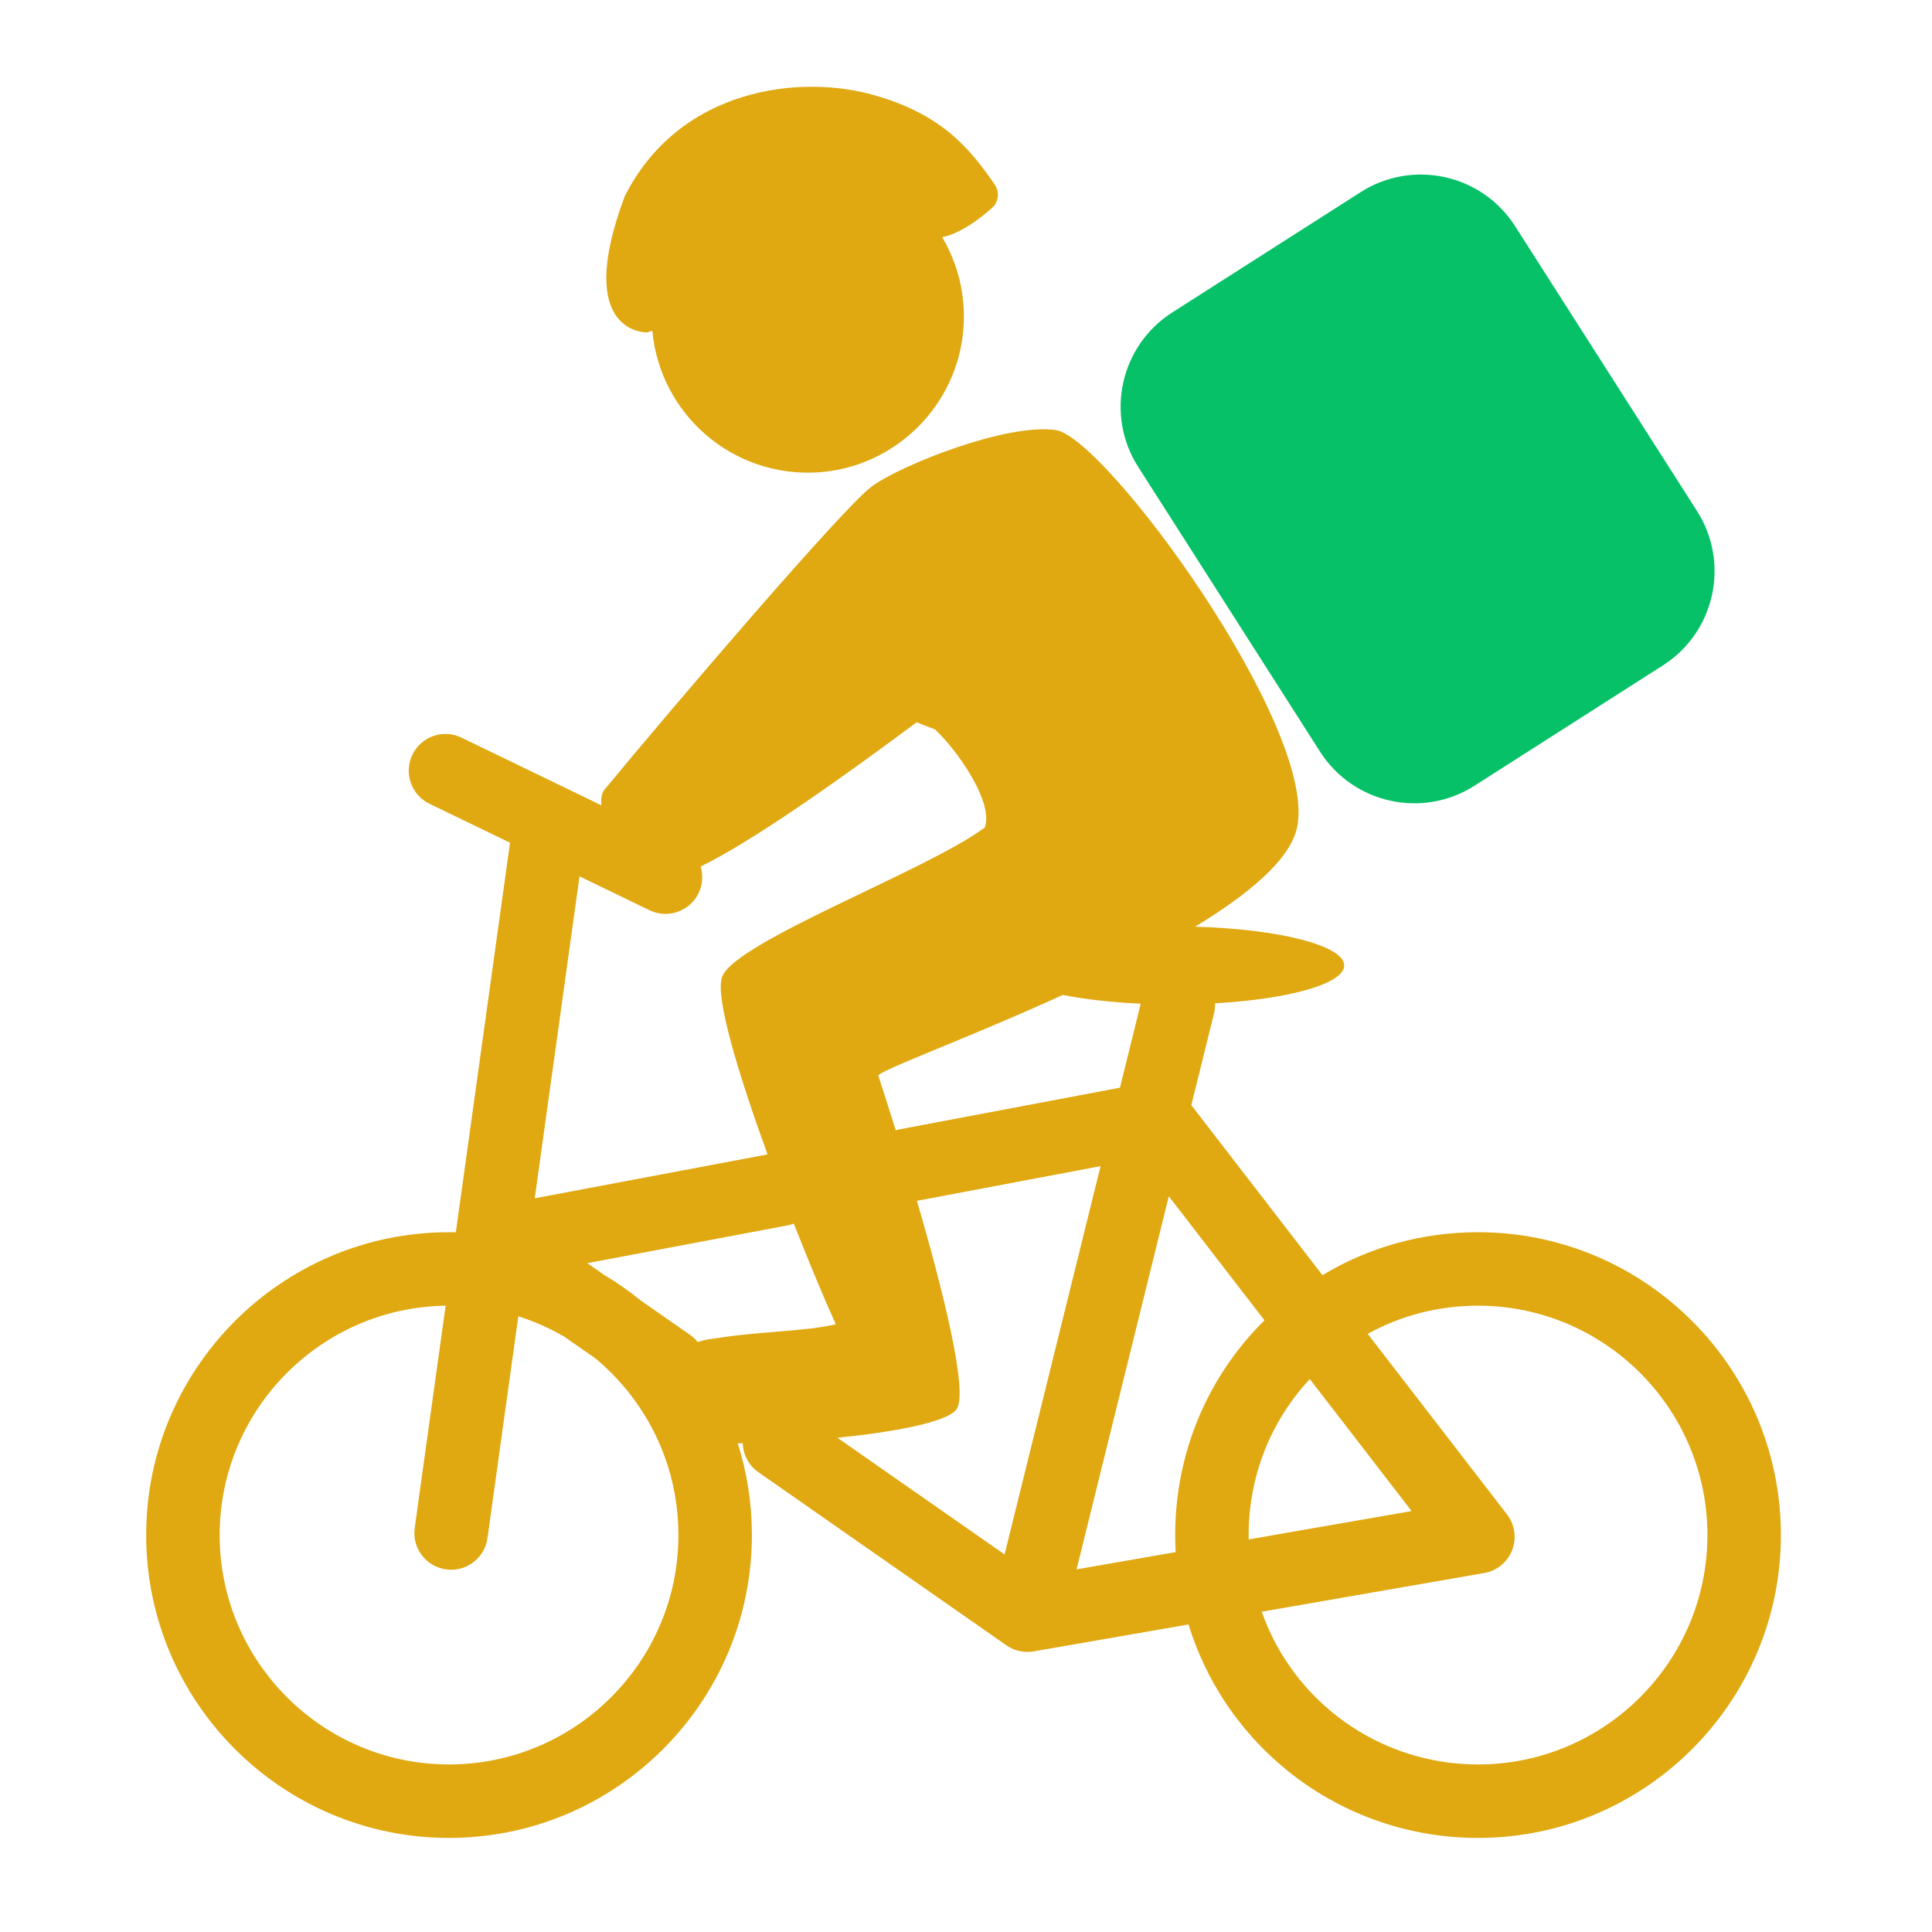 <?xml version="1.0" encoding="UTF-8" standalone="no"?>
<!DOCTYPE svg PUBLIC "-//W3C//DTD SVG 1.1//EN" "http://www.w3.org/Graphics/SVG/1.1/DTD/svg11.dtd">
<svg width="100%" height="100%" viewBox="0 0 110 110" version="1.1" xmlns="http://www.w3.org/2000/svg" xmlns:xlink="http://www.w3.org/1999/xlink" xml:space="preserve" xmlns:serif="http://www.serif.com/" style="fill-rule:evenodd;clip-rule:evenodd;stroke-linejoin:round;stroke-miterlimit:2;">
    <g id="uber_bike" transform="matrix(0.101,0,0,0.101,7.426,-15.514)">
        <g>
            <g id="Layer">
                <g>
                    <g transform="matrix(1,0,0,1,598.415,719.838)">
                        <g>
                            <path d="M-256.057,247.398C-250.763,264.026 -248.083,281.383 -248.083,299.113C-248.083,393.25 -324.67,469.839 -418.808,469.839C-512.946,469.839 -589.535,393.25 -589.535,299.113C-589.535,204.975 -512.946,128.386 -418.808,128.386C-417.529,128.386 -416.251,128.4 -414.976,128.428L-384.43,-91.169L-429.828,-113.135C-440.123,-118.114 -444.433,-130.498 -439.452,-140.792C-434.475,-151.094 -422.09,-155.405 -411.793,-150.418L-353.506,-122.215C-353.039,-122.011 -352.582,-121.789 -352.136,-121.553L-332.933,-112.261C-333.272,-116.096 -332.726,-119.219 -331.239,-121.015C-290.194,-170.701 -196.783,-279.794 -180.781,-291.796C-164.779,-303.797 -104.772,-327.8 -76.769,-323.799C-48.765,-319.799 71.249,-155.779 59.248,-99.773C55.381,-81.714 32.207,-62.305 1.76,-43.84C49.157,-42.496 85.811,-33.186 85.811,-22.003C85.811,-11.675 54.792,-3.013 12.974,-0.642C13.056,1.282 12.868,3.248 12.383,5.211L-0.366,56.784L73.543,152.598C99.939,136.706 129.89,128.392 161.26,128.392C255.399,128.392 331.985,204.981 331.985,299.119C331.985,393.257 255.399,469.846 161.26,469.846C85.448,469.846 19.799,420.326 -1.925,349.5L-88.779,364.606C-90.076,364.861 -91.407,364.994 -92.755,364.994C-94.164,364.994 -95.59,364.849 -97.019,364.548C-97.469,364.454 -97.917,364.344 -98.361,364.22C-100.839,363.527 -103.09,362.407 -105.054,360.96L-244.398,263.688C-249.966,259.803 -253.038,253.675 -253.245,247.374C-254.194,247.385 -255.132,247.393 -256.057,247.398ZM-420.733,169.817C-491.151,170.85 -548.118,228.454 -548.118,299.113C-548.118,370.415 -490.11,428.422 -418.808,428.422C-347.508,428.422 -289.5,370.415 -289.5,299.113C-289.5,283.485 -292.232,268.273 -297.622,253.894C-297.628,253.882 -297.632,253.869 -297.636,253.858C-301.739,242.852 -307.331,232.478 -314.259,223.022C-320.559,214.34 -327.937,206.47 -336.251,199.55L-353.688,187.384C-361.982,182.525 -370.692,178.656 -379.75,175.796L-397.139,300.806C-398.579,311.168 -407.453,318.667 -417.623,318.667C-418.574,318.667 -419.534,318.598 -420.501,318.465C-431.83,316.892 -439.735,306.432 -438.16,295.103L-420.733,169.817ZM-345.252,-72.212L-370.497,109.275L-239.26,84.521C-255.663,39.4 -269.156,-4.834 -264.791,-15.762C-256.79,-35.725 -148.777,-75.77 -116.774,-99.773C-111.653,-114.374 -132.775,-143.778 -144.777,-154.979L-155.218,-159.06C-195.676,-128.901 -247.378,-92.081 -276.975,-77.773C-275.521,-72.975 -275.794,-67.639 -278.145,-62.768C-281.716,-55.37 -289.11,-51.058 -296.809,-51.058C-299.828,-51.058 -302.894,-51.722 -305.796,-53.121L-345.252,-72.212ZM-72.843,-5.367C-127.301,19.499 -177.621,37.685 -176.781,40.245C-175.82,43.156 -172.02,54.776 -166.999,70.927C-166.279,70.707 -165.538,70.524 -164.781,70.381L-40.594,46.921L-28.89,-0.423C-45.472,-1.184 -60.51,-2.934 -72.843,-5.367ZM-155.03,110.688C-140.65,160.188 -125.752,218.929 -132.775,228.306C-138.181,235.474 -167.8,241.036 -199.877,244.261L-105.64,310.043L-51.525,91.139L-155.03,110.688ZM-278.591,190.299C-275.704,189.324 -272.449,188.626 -268.792,188.262C-244.789,184.301 -216.786,184.301 -200.784,180.261C-206.698,167.3 -215.358,146.671 -224.468,123.527C-225.628,123.974 -226.845,124.323 -228.11,124.562L-340.881,145.836L-331.378,152.46C-324.247,156.692 -317.285,161.557 -310.749,166.887L-282.876,186.311C-281.226,187.461 -279.794,188.808 -278.591,190.299ZM-65.05,318.439L-9.201,308.724C-9.378,305.532 -9.467,302.327 -9.467,299.119C-9.467,253.061 8.656,209.944 40.86,178.04L-13.061,108.136L-65.05,318.439ZM39.317,342.327C57.261,393.268 105.649,428.429 161.26,428.429C232.561,428.429 290.569,370.422 290.569,299.119C290.569,227.817 232.561,169.809 161.26,169.809C139.164,169.809 117.998,175.251 99.068,185.69L177.577,287.467C182.007,293.21 183.11,300.854 180.481,307.617C177.851,314.384 171.874,319.273 164.725,320.515L39.317,342.327ZM66.42,211.175C44.311,234.918 31.95,266.016 31.95,299.119C31.95,299.934 31.958,300.748 31.973,301.562L123.818,285.586L66.42,211.175ZM-111.133,-462.095C-108.292,-457.894 -109.013,-452.294 -112.813,-448.933C-125.695,-437.492 -135.655,-433.411 -140.816,-432.531C-132.055,-417.689 -127.454,-400.087 -128.815,-381.325C-131.935,-337.72 -167.34,-302.676 -210.945,-299.955C-259.35,-296.955 -299.995,-333.119 -304.195,-379.805L-307.116,-378.845C-307.116,-378.845 -348.921,-377.405 -319.878,-455.334C-289.234,-516.581 -220.866,-524.742 -178.741,-512.461C-141.896,-501.94 -125.735,-483.537 -111.133,-462.095Z" style="fill:rgb(224,169,18);"/>
                        </g>
                    </g>
                    <g transform="matrix(0.202,-0.129,0.129,0.202,-511.238,650.321)">
                        <path d="M5371.66,1602.59L5371.66,2397.41C5371.66,2542.54 5253.82,2660.38 5108.69,2660.38L4582.74,2660.38C4437.61,2660.38 4319.77,2542.54 4319.77,2397.41L4319.77,1602.59C4319.77,1457.46 4437.61,1339.62 4582.74,1339.62L5108.69,1339.62C5253.82,1339.62 5371.66,1457.46 5371.66,1602.59Z" style="fill:rgb(6,193,103);"/>
                    </g>
                </g>
            </g>
        </g>
    </g>
</svg>
